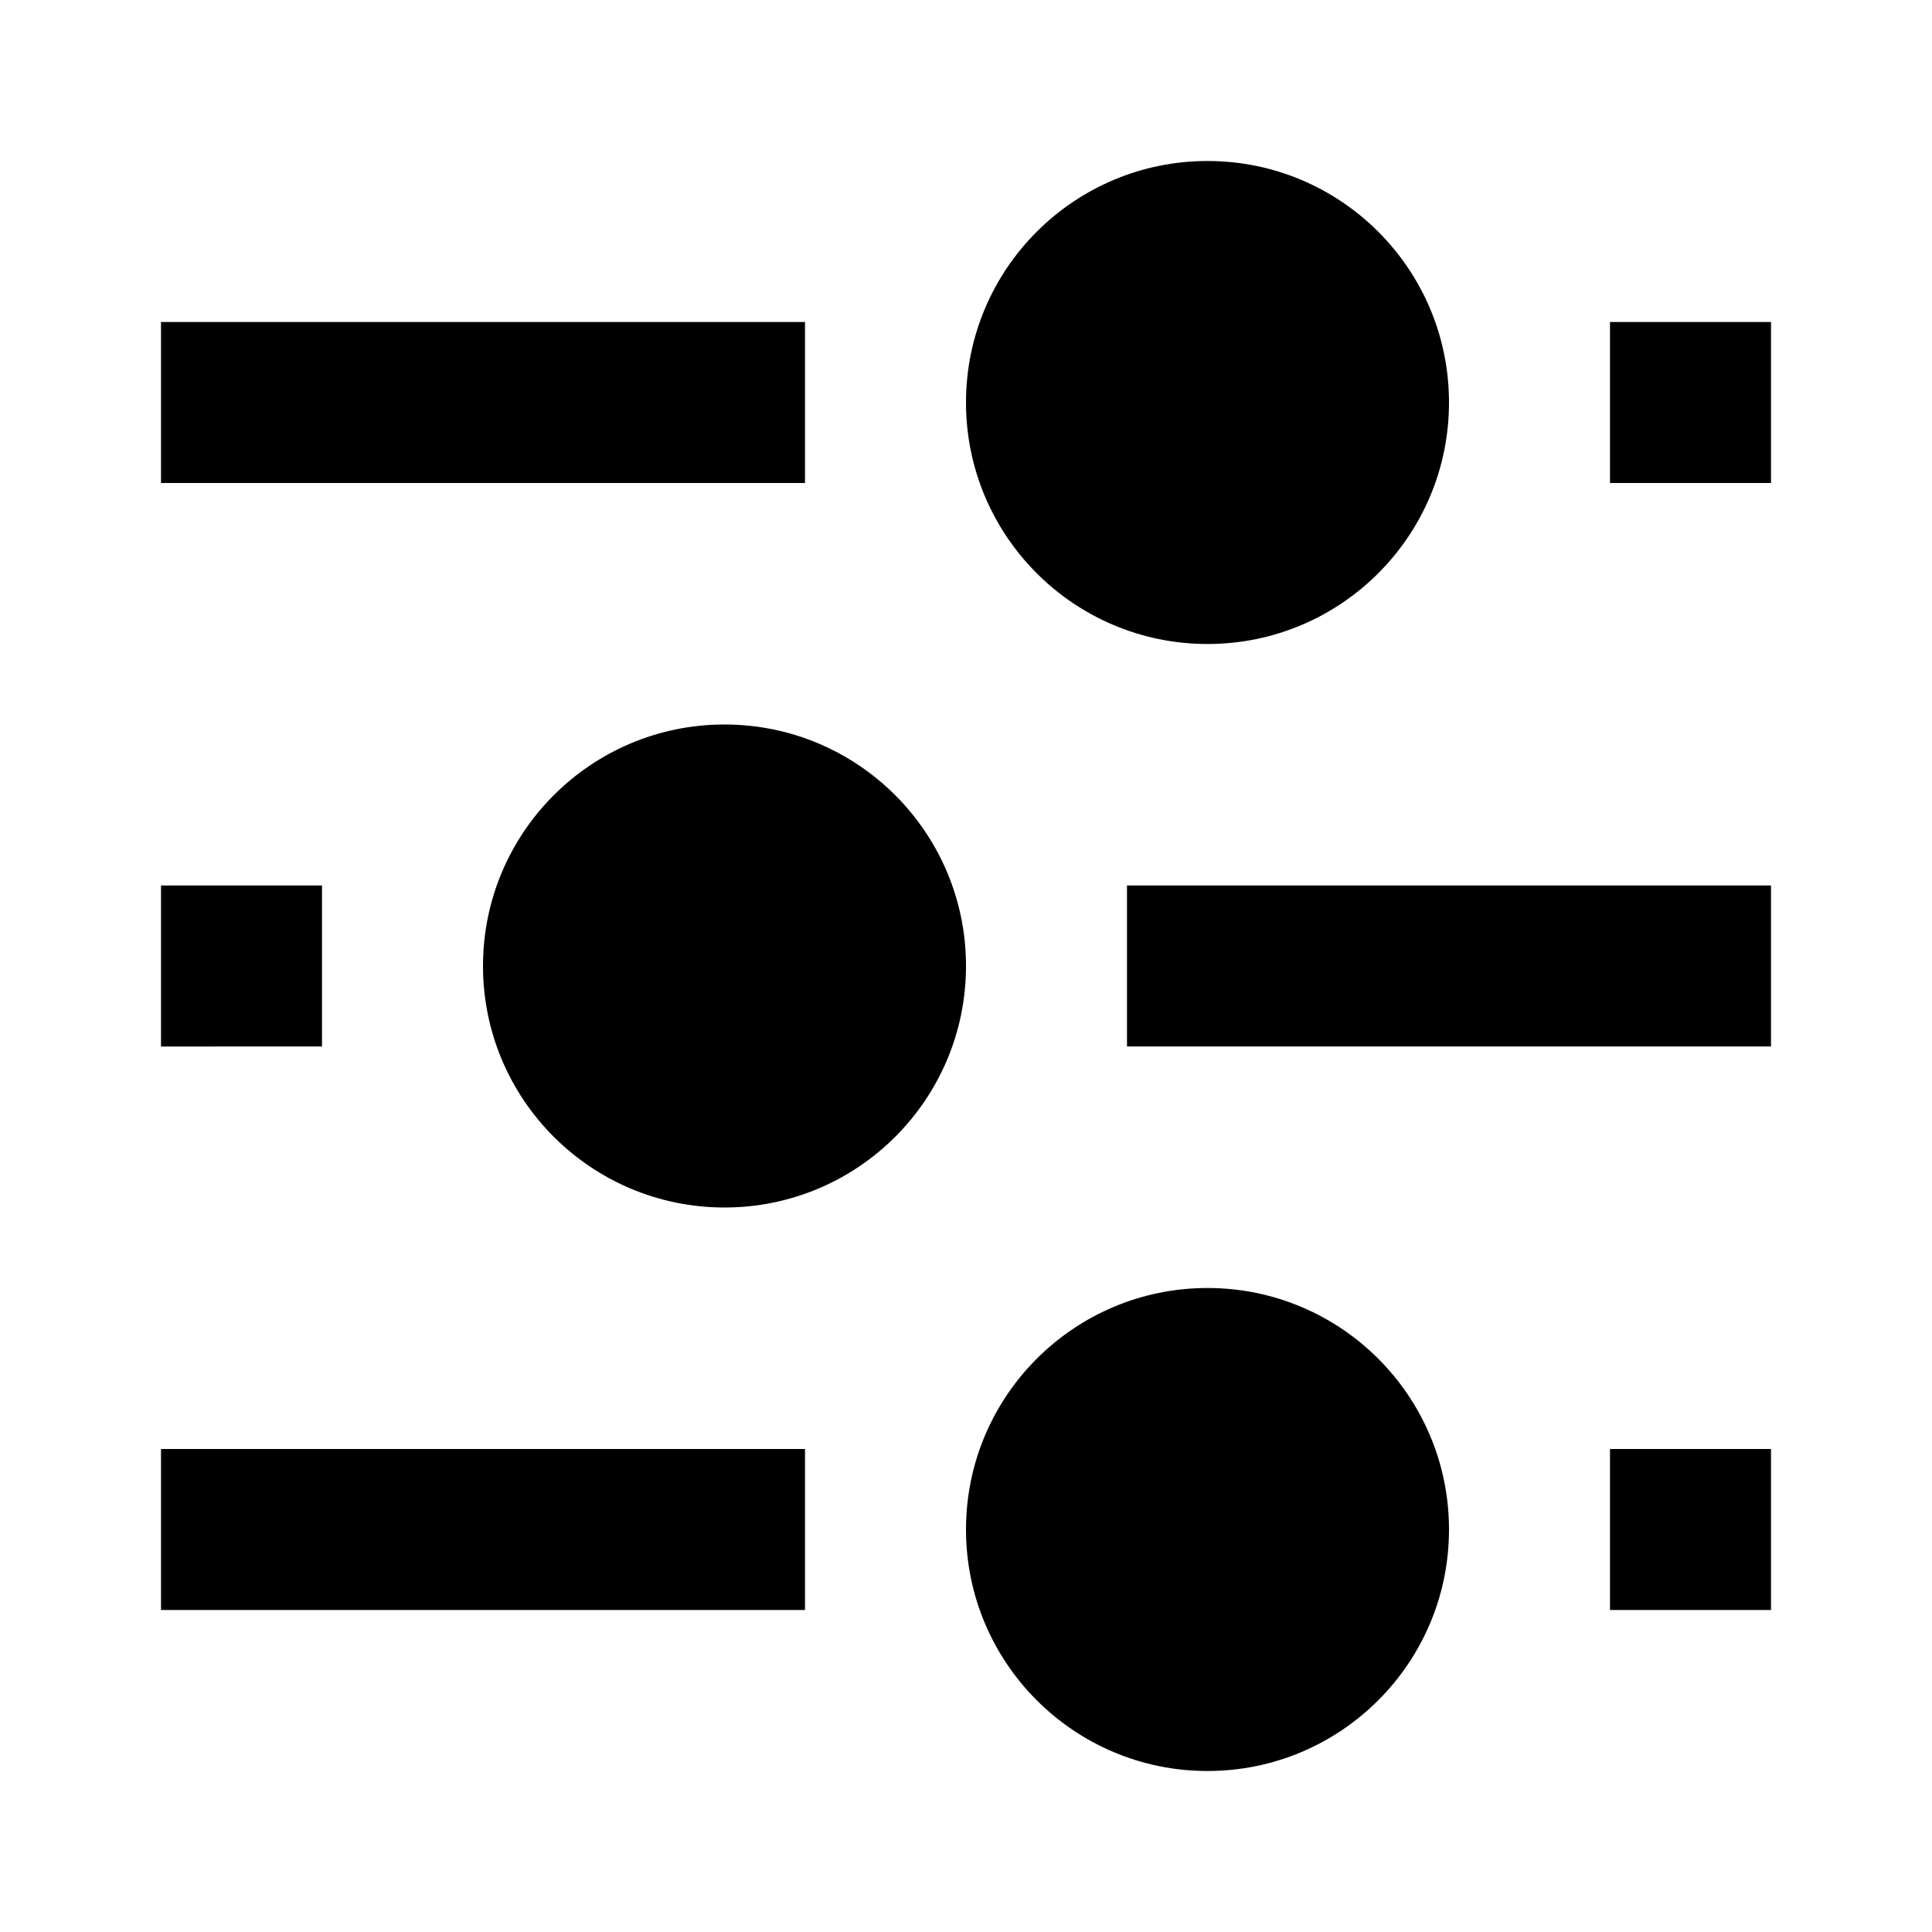 <svg viewBox="0 0 24 24" xmlns="http://www.w3.org/2000/svg" fill-rule="evenodd" clip-rule="evenodd" stroke-linejoin="round" stroke-miterlimit="1.414"><path d="M2 18h8v2H2zM20 18h2v2h-2z"/><circle cx="15" cy="19" r="3"/><path d="M14 11h8v2h-8zM2 11h2v2H2z"/><circle cx="9" cy="12" r="3"/><path d="M2 4h8v2H2zM20 4h2v2h-2z"/><circle cx="15" cy="5" r="3"/></svg>
